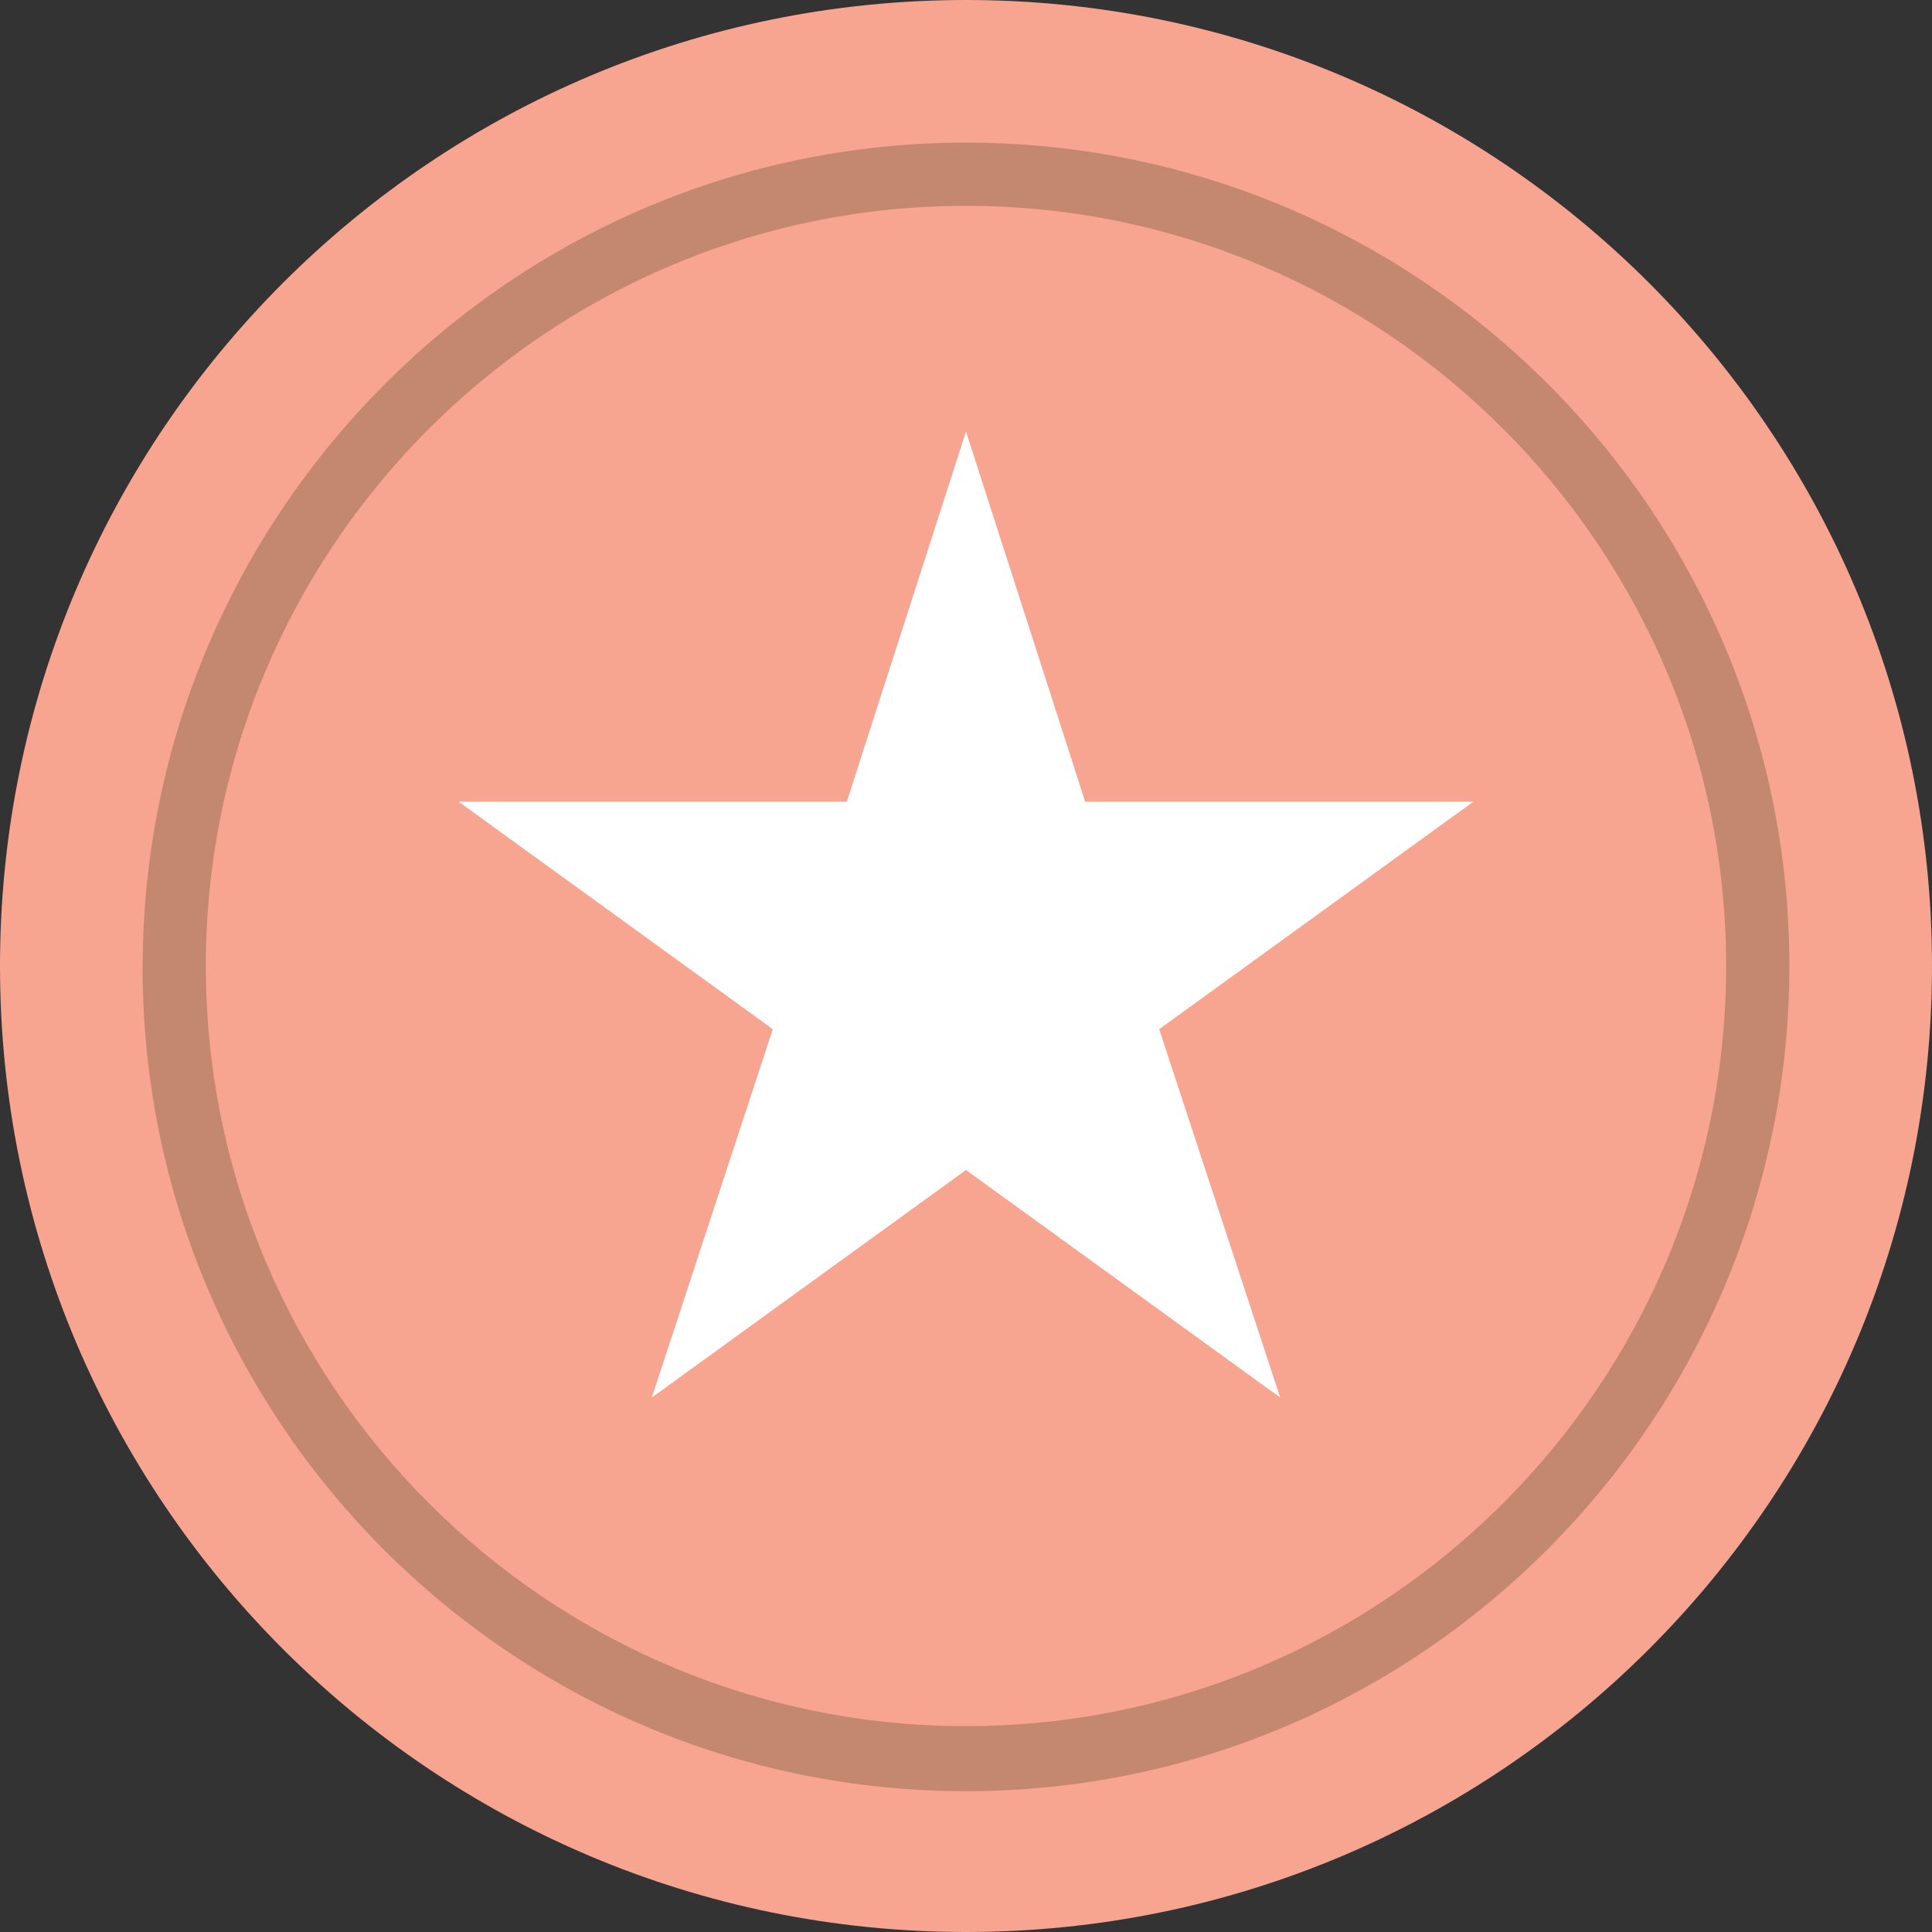 <svg width="35" height="35" viewBox="0 0 35 35" fill="none" xmlns="http://www.w3.org/2000/svg">
<rect x="0" y="0" width="35" height="35" fill="#333333" stroke="none"/>
<g id="Frame">
<path id="Vector" d="M17.5 35C27.165 35 35 27.165 35 17.5C35 7.835 27.165 0 17.5 0C7.835 0 0 7.835 0 17.5C0 27.165 7.835 35 17.5 35Z" fill="#F7A491"/>
<g id="Group">
<path id="Vector_2" d="M17.5 32.449C9.257 32.449 2.584 25.743 2.584 17.533C2.584 9.322 9.257 2.584 17.5 2.584C25.743 2.584 32.416 9.29 32.416 17.5C32.416 25.71 25.743 32.449 17.5 32.449ZM17.5 3.729C9.911 3.729 3.729 9.911 3.729 17.5C3.729 25.089 9.911 31.271 17.5 31.271C25.089 31.271 31.271 25.089 31.271 17.5C31.271 9.911 25.089 3.729 17.5 3.729Z" fill="#C4886E"/>
</g>
<path id="Vector_3" d="M17.5 7.818L19.659 14.523H26.692L21 18.645L23.192 25.318L17.5 21.196L11.808 25.318L14 18.645L8.308 14.523H15.341L17.5 7.818Z" fill="white"/>
</g>
</svg>
